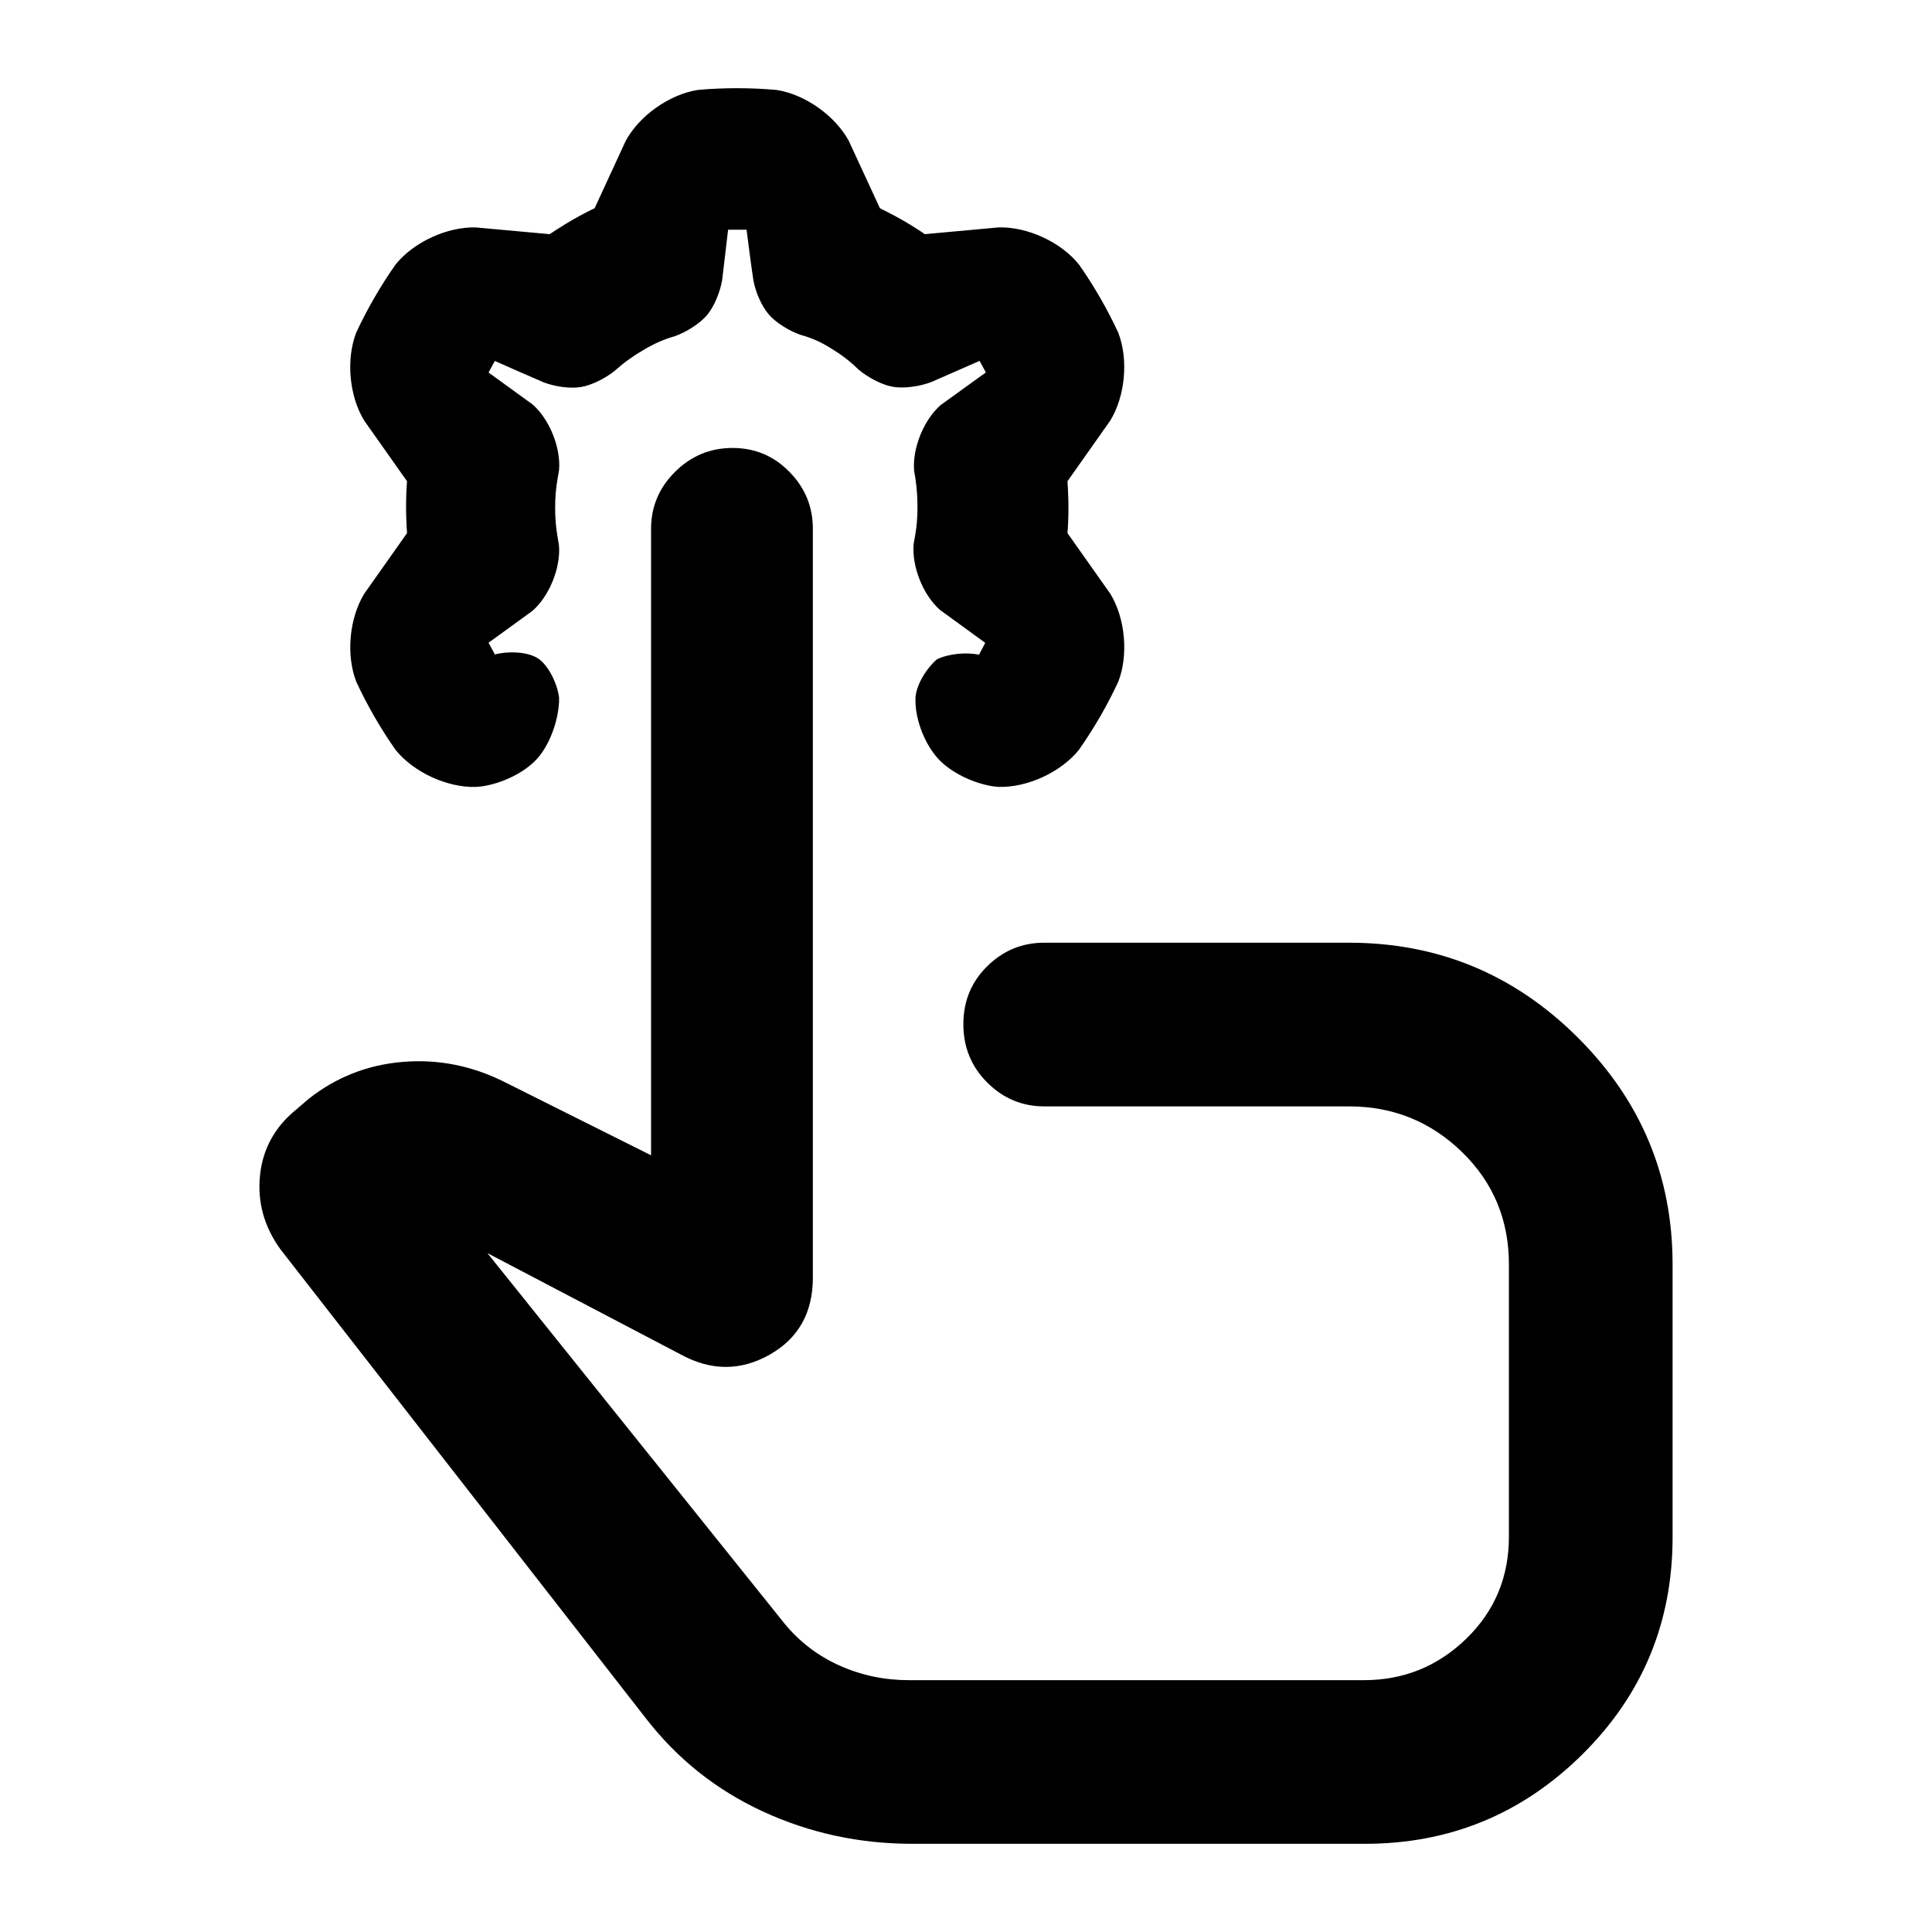 <svg clip-rule="evenodd" fill-rule="evenodd" stroke-linejoin="round" stroke-miterlimit="2" viewBox="0 0 250 250" xmlns="http://www.w3.org/2000/svg"><path fill="rgb(0, 0, 0)" d="m118.085 238.589c-6.877 0-13.339-1.397-19.384-4.192-6.048-2.793-11.106-6.832-15.184-12.118l-47.225-60.614c-2.108-2.921-2.994-6.093-2.651-9.515.338-3.423 1.874-6.256 4.598-8.498l1.704-1.461c3.554-2.804 7.607-4.398 12.16-4.781 4.552-.383 8.938.48 13.157 2.59l18.987 9.494v-81.062c0-2.86 1.037-5.321 3.107-7.378 2.074-2.06 4.552-3.089 7.435-3.089 2.884 0 5.337 1.029 7.359 3.089 2.024 2.057 3.036 4.518 3.036 7.378v96.885c0 4.544-1.867 7.871-5.599 9.98-3.733 2.11-7.548 2.11-11.443 0l-25.073-13.145 38.463 47.956c1.952 2.369 4.33 4.179 7.133 5.428 2.802 1.25 5.78 1.875 8.933 1.875h58.91c5.125 0 9.53-1.785 13.216-5.353s5.528-7.977 5.528-13.228v-35.217c0-5.761-2.024-10.61-6.073-14.545-4.049-3.936-8.922-5.903-14.618-5.903h-39.436c-2.859 0-5.319-1.029-7.378-3.087-2.059-2.056-3.089-4.571-3.089-7.546 0-2.973 1.03-5.474 3.089-7.503 2.059-2.028 4.519-3.042 7.378-3.042h39.436c11.509 0 21.365 4.077 29.567 12.232s12.303 17.953 12.303 29.394v35.297c0 11.035-3.895 20.407-11.685 28.116s-17.166 11.563-28.128 11.563zm-45.743-147.785c-.134 2.61-1.253 5.638-2.875 7.415-1.621 1.777-4.534 3.168-7.121 3.539-.473.044-.766.071-.766.071-3.721.104-8.059-1.899-10.391-4.793-1.926-2.74-3.688-5.793-5.096-8.837-1.333-3.463-.897-8.213 1.047-11.381 1.558-2.204 3.508-4.97 4.819-6.827l.71-1.007c-.021-.271-.019-.296-.06-1.001.001-.083-.002-.149-.006-.265-.081-1.393-.073-2.924-.006-4.3l.001-.008c.041-.821.044-.757.073-1.136l-5.538-7.84c-1.945-3.165-2.379-7.921-1.041-11.389 1.411-3.042 3.174-6.091 5.106-8.831 2.334-2.889 6.66-4.887 10.38-4.784l8.321.758 1.229.112c.22-.151.284-.186.876-.576.062-.033.081-.046.151-.091 1.165-.767 2.522-1.543 3.737-2.171l.023-.011c.725-.369.679-.34 1.028-.507l4.017-8.706c1.766-3.274 5.667-6.029 9.341-6.602 3.34-.301 6.862-.298 10.2.005 3.669.575 7.565 3.325 9.335 6.594l3.505 7.59.517 1.119c.241.115.297.15.923.462.072.044.095.056.168.092 1.245.627 2.522 1.364 3.679 2.108l.055.035c.694.45.657.432.986.659l9.552-.875c3.719-.105 8.053 1.897 10.386 4.79 1.931 2.743 3.69 5.794 5.096 8.837 1.337 3.465.903 8.214-1.044 11.381l-4.818 6.831-.712 1.008c.021.265.019.324.061 1.021-.001.089-.001.122.005.206.079 1.388.078 2.88.013 4.255l-.003.052c-.042.825-.046.78-.076 1.176l5.533 7.835c1.95 3.168 2.384 7.922 1.045 11.389-1.41 3.044-3.173 6.092-5.105 8.832-2.333 2.89-6.666 4.888-10.382 4.786-.188-.017-.379-.035-.577-.053-2.64-.374-5.601-1.788-7.256-3.601-1.656-1.813-2.929-4.89-2.929-7.552 0-.053 0-.104 0-.156 0-1.725 1.449-4.022 2.777-5.144 1.445-.714 3.786-.958 5.448-.595l.019-.037c-.335-.103-.684-.156-1.037-.156h.001c.352 0 .701.053 1.036.156l.788-1.499-5.866-4.271c-2.186-1.925-3.661-5.631-3.401-8.531.066-.357.127-.7.189-1.058.219-1.242.307-2.357.307-3.641 0-1.308-.077-2.471-.263-3.737-.05-.354-.105-.69-.171-1.051-.241-2.898 1.251-6.581 3.444-8.491 1.788-1.292 4.103-2.961 5.839-4.212l-.812-1.497-6.289 2.755c-1.456.55-3.49.849-4.939.596-1.449-.252-3.291-1.251-4.475-2.261-1.093-1.076-2.177-1.898-3.538-2.723-1.302-.815-2.445-1.322-3.869-1.718-1.461-.496-3.21-1.548-4.162-2.653s-1.723-2.913-1.997-4.432c-.31-2.058-.636-4.6-.883-6.536h-2.39l-.77 6.521c-.258 1.511-1.01 3.393-1.939 4.507-.93 1.115-2.691 2.207-4.132 2.733-1.484.418-2.716.969-4.093 1.791-1.416.824-2.576 1.662-3.765 2.724-1.179.953-2.969 1.861-4.388 2.086-1.419.224-3.365-.072-4.782-.614-1.96-.841-4.426-1.93-6.316-2.767l-.812 1.497 5.702 4.135c2.188 1.918 3.673 5.599 3.42 8.498-.069.389-.136.766-.197 1.136-.221 1.282-.307 2.423-.307 3.713 0 1.292.083 2.437.306 3.765.067.397.127.77.188 1.098.247 2.893-1.235 6.577-3.423 8.493l-5.689 4.127.823 1.517c1.638-.441 4.195-.386 5.565.506 1.415.921 2.526 3.361 2.737 5.048z"/></svg>